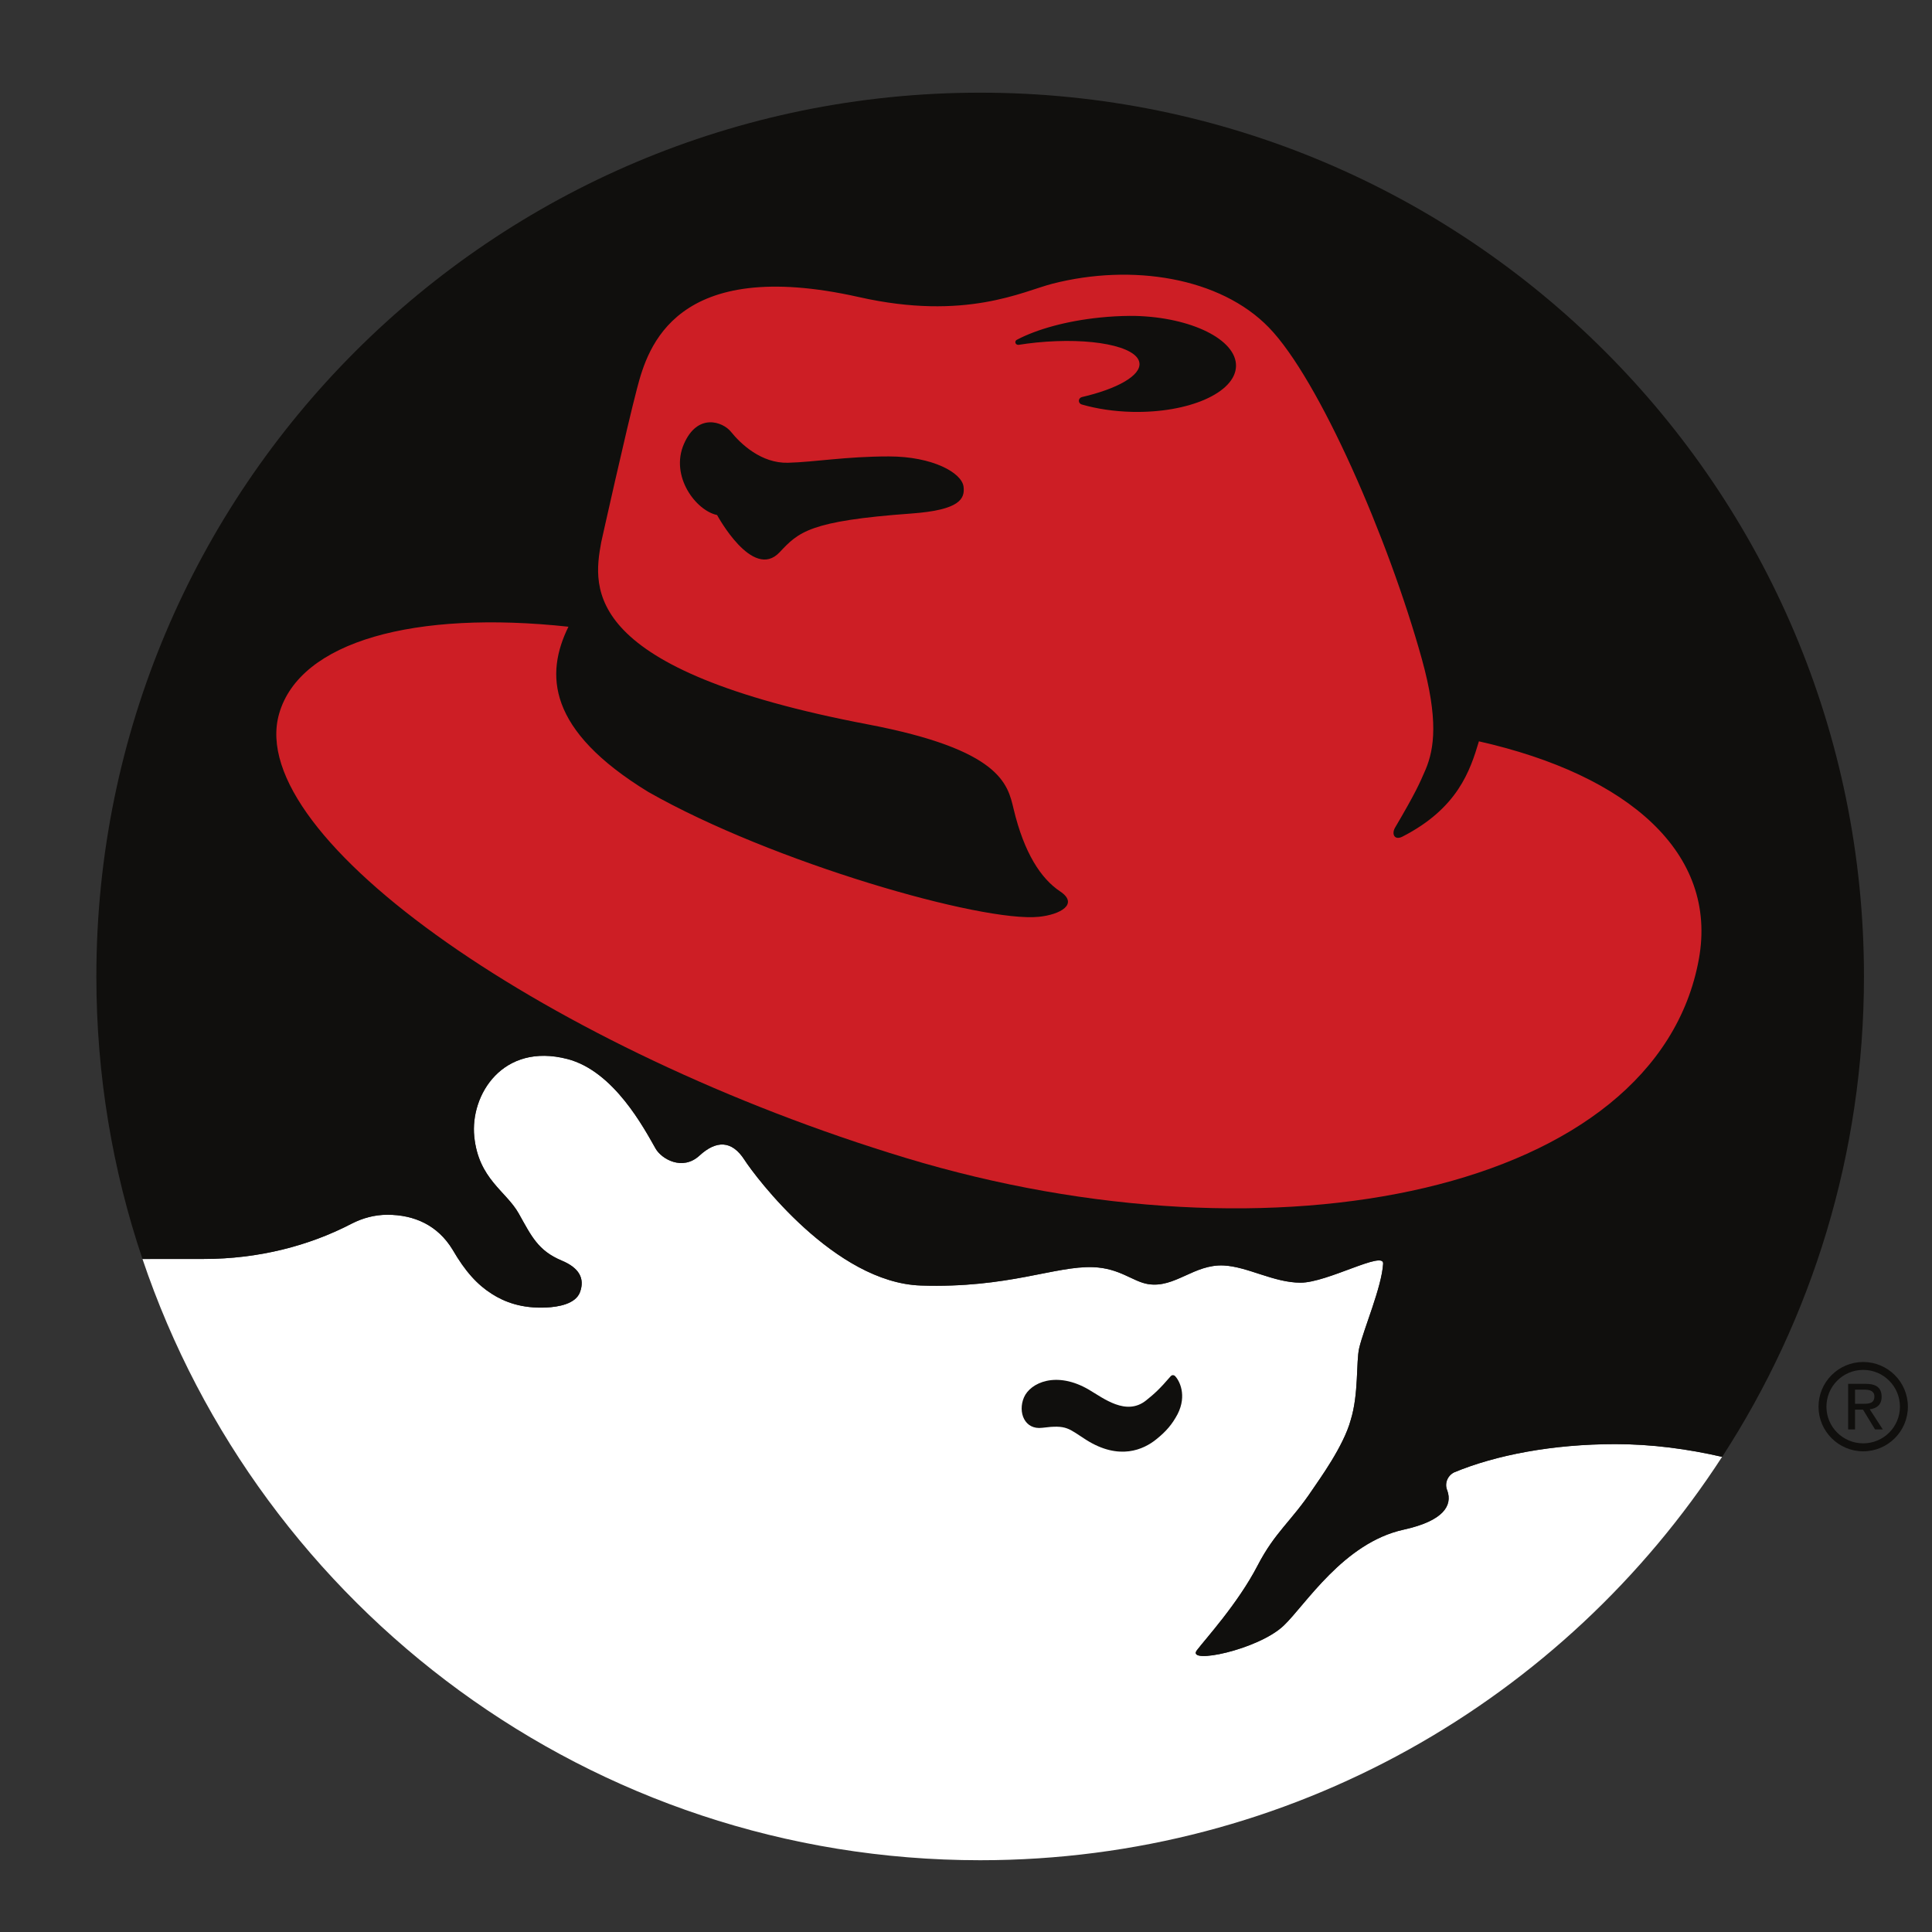 <?xml version="1.0" encoding="UTF-8" standalone="no"?>
<!-- Created with Inkscape (http://www.inkscape.org/) -->

<svg
   xmlns:dc="http://purl.org/dc/elements/1.1/"
   xmlns:cc="http://creativecommons.org/ns#"
   xmlns:rdf="http://www.w3.org/1999/02/22-rdf-syntax-ns#"
   xmlns:svg="http://www.w3.org/2000/svg"
   xmlns="http://www.w3.org/2000/svg"
   xmlns:sodipodi="http://sodipodi.sourceforge.net/DTD/sodipodi-0.dtd"
   xmlns:inkscape="http://www.inkscape.org/namespaces/inkscape"
   width="96"
   height="96"
   id="svg6148"
   version="1.1"
   inkscape:version="0.48.3.1 r9886"
   sodipodi:docname="shadownman-pill.svg">
  <rect width="100%" height="100%" fill="#333333" stroke="none"/>
  <defs
     id="defs6150" />
  <sodipodi:namedview
     id="base"
     pagecolor="#ffffff"
     bordercolor="#666666"
     borderopacity="1.0"
     inkscape:pageopacity="0.0"
     inkscape:pageshadow="2"
     inkscape:zoom="1"
     inkscape:cx="57.116032"
     inkscape:cy="7.8898243"
     inkscape:document-units="px"
     inkscape:current-layer="layer1"
     showgrid="false"
     inkscape:showpageshadow="false"
     borderlayer="true"
     inkscape:window-width="1020"
     inkscape:window-height="846"
     inkscape:window-x="2610"
     inkscape:window-y="216"
     inkscape:window-maximized="0" />
  <g
     inkscape:label="Layer 1"
     inkscape:groupmode="layer"
     id="layer1"
     transform="translate(0,-956.362)">
    <g
       id="g10960"
       transform="matrix(0.696,0,0,-0.696,-87.084,1274.831)">
      <path
         inkscape:connector-curvature="0"
         d="m 248.069,353.563 c -2.432,0.558 -5.011,0.91 -7.621,0.91 -4.463,0 -8.524,-0.772 -11.519,-2.021 -0.33,-0.163 -0.565,-0.509 -0.565,-0.9 0,-0.145 0.036,-0.289 0.09,-0.412 0.354,-1.025 -0.227,-2.137 -3.127,-2.775 -4.298,-0.945 -7.011,-5.38 -8.563,-6.852 -1.823,-1.732 -6.973,-2.794 -6.198,-1.762 0.607,0.805 2.923,3.323 4.333,6.042 1.26,2.432 2.383,3.123 3.93,5.444 0.453,0.678 2.212,3.069 2.724,4.961 0.574,1.844 0.381,4.162 0.601,5.114 0.316,1.377 1.614,4.361 1.712,6.045 0.057,0.954 -3.979,-1.36 -5.894,-1.36 -1.914,0 -3.779,1.148 -5.49,1.23 -2.118,0.098 -3.478,-1.635 -5.394,-1.331 -1.093,0.175 -2.014,1.14 -3.926,1.21 -2.722,0.1 -6.048,-1.514 -12.294,-1.312 -6.144,0.201 -11.82,7.766 -12.594,8.97 -0.908,1.41 -2.016,1.41 -3.224,0.3 -1.211,-1.107 -2.7,-0.236 -3.124,0.508 -0.806,1.408 -2.961,5.529 -6.298,6.394 -4.615,1.196 -6.952,-2.555 -6.648,-5.54 0.308,-3.03 2.266,-3.88 3.174,-5.49 0.906,-1.612 1.37,-2.649 3.077,-3.362 1.209,-0.507 1.659,-1.251 1.3,-2.245 -0.316,-0.864 -1.575,-1.061 -2.402,-1.102 -1.758,-0.084 -2.991,0.393 -3.89,0.967 -1.046,0.669 -1.896,1.594 -2.808,3.164 -1.056,1.734 -2.719,2.49 -4.656,2.49 -0.923,0 -1.787,-0.243 -2.555,-0.639 -3.035,-1.582 -6.649,-2.516 -10.54,-2.516 l -4.388,-0.004 c 8.414,-24.955 32.01,-42.925 59.805,-42.925 22.202,0 41.725,11.465 52.971,28.801"
         style="fill:#ffffff;fill-opacity:1;fill-rule:nonzero;stroke:none"
         id="path10887" />
      <path
         inkscape:connector-curvature="0"
         d="m 257.557,357.349 0,1.011 0.672,0 c 0.341,0 0.709,-0.076 0.709,-0.479 0,-0.499 -0.37,-0.532 -0.791,-0.532 l -0.59,0 z m 0,-0.418 0.569,0 0.859,-1.41 0.553,0 -0.93,1.436 c 0.483,0.058 0.847,0.311 0.847,0.891 0,0.648 -0.381,0.927 -1.149,0.927 l -1.241,0 0,-3.254 0.492,0 0,1.41"
         style="fill:#100f0d;fill-opacity:1;fill-rule:nonzero;stroke:none"
         id="path10889" />
      <path
         inkscape:connector-curvature="0"
         d="m 258.141,359.77 c -1.451,0 -2.626,-1.176 -2.626,-2.628 0,-1.446 1.175,-2.616 2.626,-2.616 1.447,0 2.622,1.17 2.622,2.616 0,1.452 -1.175,2.628 -2.622,2.628 z m 3.189,-2.626 c 0,-1.757 -1.429,-3.187 -3.189,-3.187 -1.761,0 -3.191,1.43 -3.191,3.187 0,1.761 1.43,3.19 3.191,3.19 1.76,0 3.189,-1.43 3.189,-3.19"
         style="fill:#100f0d;fill-opacity:1;fill-rule:nonzero;stroke:none"
         id="path10891" />
      <path
         inkscape:connector-curvature="0"
         d="m 248.069,353.559 c -2.432,0.562 -5.011,0.91 -7.621,0.91 -4.463,0 -8.524,-0.774 -11.519,-2.018 -0.33,-0.166 -0.565,-0.51 -0.565,-0.903 0,-0.142 0.036,-0.29 0.09,-0.409 0.354,-1.027 -0.227,-2.141 -3.127,-2.777 -4.298,-0.945 -7.011,-5.378 -8.563,-6.853 -1.823,-1.729 -6.973,-2.795 -6.198,-1.763 0.607,0.807 2.923,3.325 4.333,6.045 1.26,2.429 2.383,3.122 3.93,5.441 0.453,0.682 2.212,3.072 2.724,4.962 0.574,1.847 0.381,4.161 0.601,5.116 0.316,1.374 1.614,4.359 1.712,6.043 0.057,0.952 -3.979,-1.357 -5.894,-1.357 -1.914,0 -3.779,1.143 -5.49,1.227 -2.118,0.102 -3.478,-1.632 -5.394,-1.329 -1.093,0.175 -2.014,1.137 -3.926,1.209 -2.722,0.101 -6.048,-1.512 -12.294,-1.31 -6.144,0.197 -11.82,7.763 -12.594,8.966 -0.908,1.413 -2.016,1.413 -3.224,0.302 -1.211,-1.104 -2.7,-0.235 -3.124,0.507 -0.806,1.41 -2.961,5.533 -6.298,6.396 -4.615,1.198 -6.952,-2.555 -6.648,-5.539 0.308,-3.029 2.266,-3.879 3.174,-5.489 0.906,-1.612 1.37,-2.655 3.077,-3.368 1.209,-0.501 1.659,-1.249 1.3,-2.242 -0.316,-0.864 -1.575,-1.062 -2.402,-1.103 -1.758,-0.083 -2.991,0.394 -3.89,0.97 -1.046,0.664 -1.896,1.59 -2.808,3.162 -1.056,1.734 -2.719,2.489 -4.656,2.489 -0.923,0 -1.787,-0.245 -2.555,-0.639 -3.035,-1.579 -6.649,-2.516 -10.54,-2.516 l -4.388,0 C 133.157,374.019 132,380.803 132,387.857 c 0,34.849 28.25,63.097 63.098,63.097 34.849,0 63.096,-28.248 63.096,-63.097 0,-12.646 -3.719,-24.421 -10.125,-34.298"
         style="fill:#100f0d;fill-opacity:1;fill-rule:nonzero;stroke:none"
         id="path10893" />
      <path
         inkscape:connector-curvature="0"
         d="m 208.995,359.346 c 0.324,-0.315 0.884,-1.383 0.199,-2.732 -0.383,-0.717 -0.796,-1.22 -1.534,-1.809 -0.887,-0.713 -2.623,-1.533 -5.002,-0.025 -1.278,0.812 -1.357,1.085 -3.123,0.857 -1.262,-0.166 -1.764,1.107 -1.311,2.168 0.454,1.055 2.319,1.911 4.636,0.552 1.043,-0.611 2.668,-1.907 4.092,-0.76 0.589,0.473 0.943,0.787 1.761,1.736 0.038,0.038 0.09,0.062 0.148,0.062 0.051,0 0.099,-0.019 0.134,-0.048"
         style="fill:#100f0d;fill-opacity:1;fill-rule:nonzero;stroke:none"
         id="path10911" />
      <path
         inkscape:connector-curvature="0"
         d="m 230.704,404.645 c -0.625,-2.096 -1.51,-4.777 -5.456,-6.802 -0.575,-0.295 -0.794,0.188 -0.529,0.641 1.491,2.536 1.756,3.17 2.189,4.17 0.607,1.463 0.924,3.544 -0.282,7.883 -2.373,8.539 -7.324,19.954 -10.922,23.657 -3.472,3.574 -9.764,4.579 -15.451,3.12 -2.095,-0.537 -6.193,-2.668 -13.791,-0.957 -13.152,2.962 -15.101,-3.623 -15.854,-6.49 -0.757,-2.871 -2.568,-11.024 -2.568,-11.024 -0.605,-3.322 -1.395,-9.096 19.026,-12.986 9.514,-1.811 9.997,-4.269 10.418,-6.038 0.756,-3.169 1.962,-4.983 3.322,-5.889 1.359,-0.908 0,-1.658 -1.508,-1.812 -4.052,-0.421 -19.026,3.874 -27.885,8.908 -7.249,4.429 -7.37,8.418 -5.71,11.801 -10.948,1.184 -19.166,-1.026 -20.654,-6.209 -2.557,-8.895 19.555,-24.089 44.735,-31.714 26.425,-8 53.603,-2.414 56.624,14.195 1.37,7.546 -4.985,13.128 -15.704,15.546 z m -32.86,28.307 c -0.011,0 -0.022,-0.002 -0.033,-0.002 -0.113,0 -0.204,0.087 -0.204,0.191 0,0.077 0.047,0.142 0.115,0.174 1.413,0.745 3.521,1.34 5.934,1.586 0.724,0.074 1.432,0.112 2.113,0.117 0.119,0 0.239,0 0.36,-10e-4 4.044,-0.092 7.281,-1.7 7.234,-3.589 -0.048,-1.893 -3.364,-3.352 -7.409,-3.262 -1.309,0.031 -2.538,0.22 -3.596,0.525 -0.124,0.033 -0.215,0.139 -0.215,0.265 0,0.126 0.091,0.235 0.218,0.267 2.523,0.584 4.226,1.537 4.106,2.439 -0.159,1.195 -3.459,1.845 -7.372,1.453 -0.428,-0.045 -0.846,-0.099 -1.25,-0.163 z m -7.657,-12.043 c -7.288,-0.528 -8.044,-1.315 -9.41,-2.768 -1.925,-2.05 -4.461,2.66 -4.461,2.66 -1.521,0.32 -3.366,2.775 -2.372,5.065 0.981,2.265 2.792,1.586 3.359,0.881 0.69,-0.859 2.164,-2.265 4.077,-2.214 1.913,0.05 4.12,0.452 7.198,0.452 3.119,0 5.217,-1.165 5.334,-2.165 0.101,-0.854 -0.253,-1.659 -3.726,-1.911"
         style="fill:#cd1e25;fill-opacity:1;fill-rule:nonzero;stroke:none"
         id="path10913" />
    </g>
  </g>
</svg>

